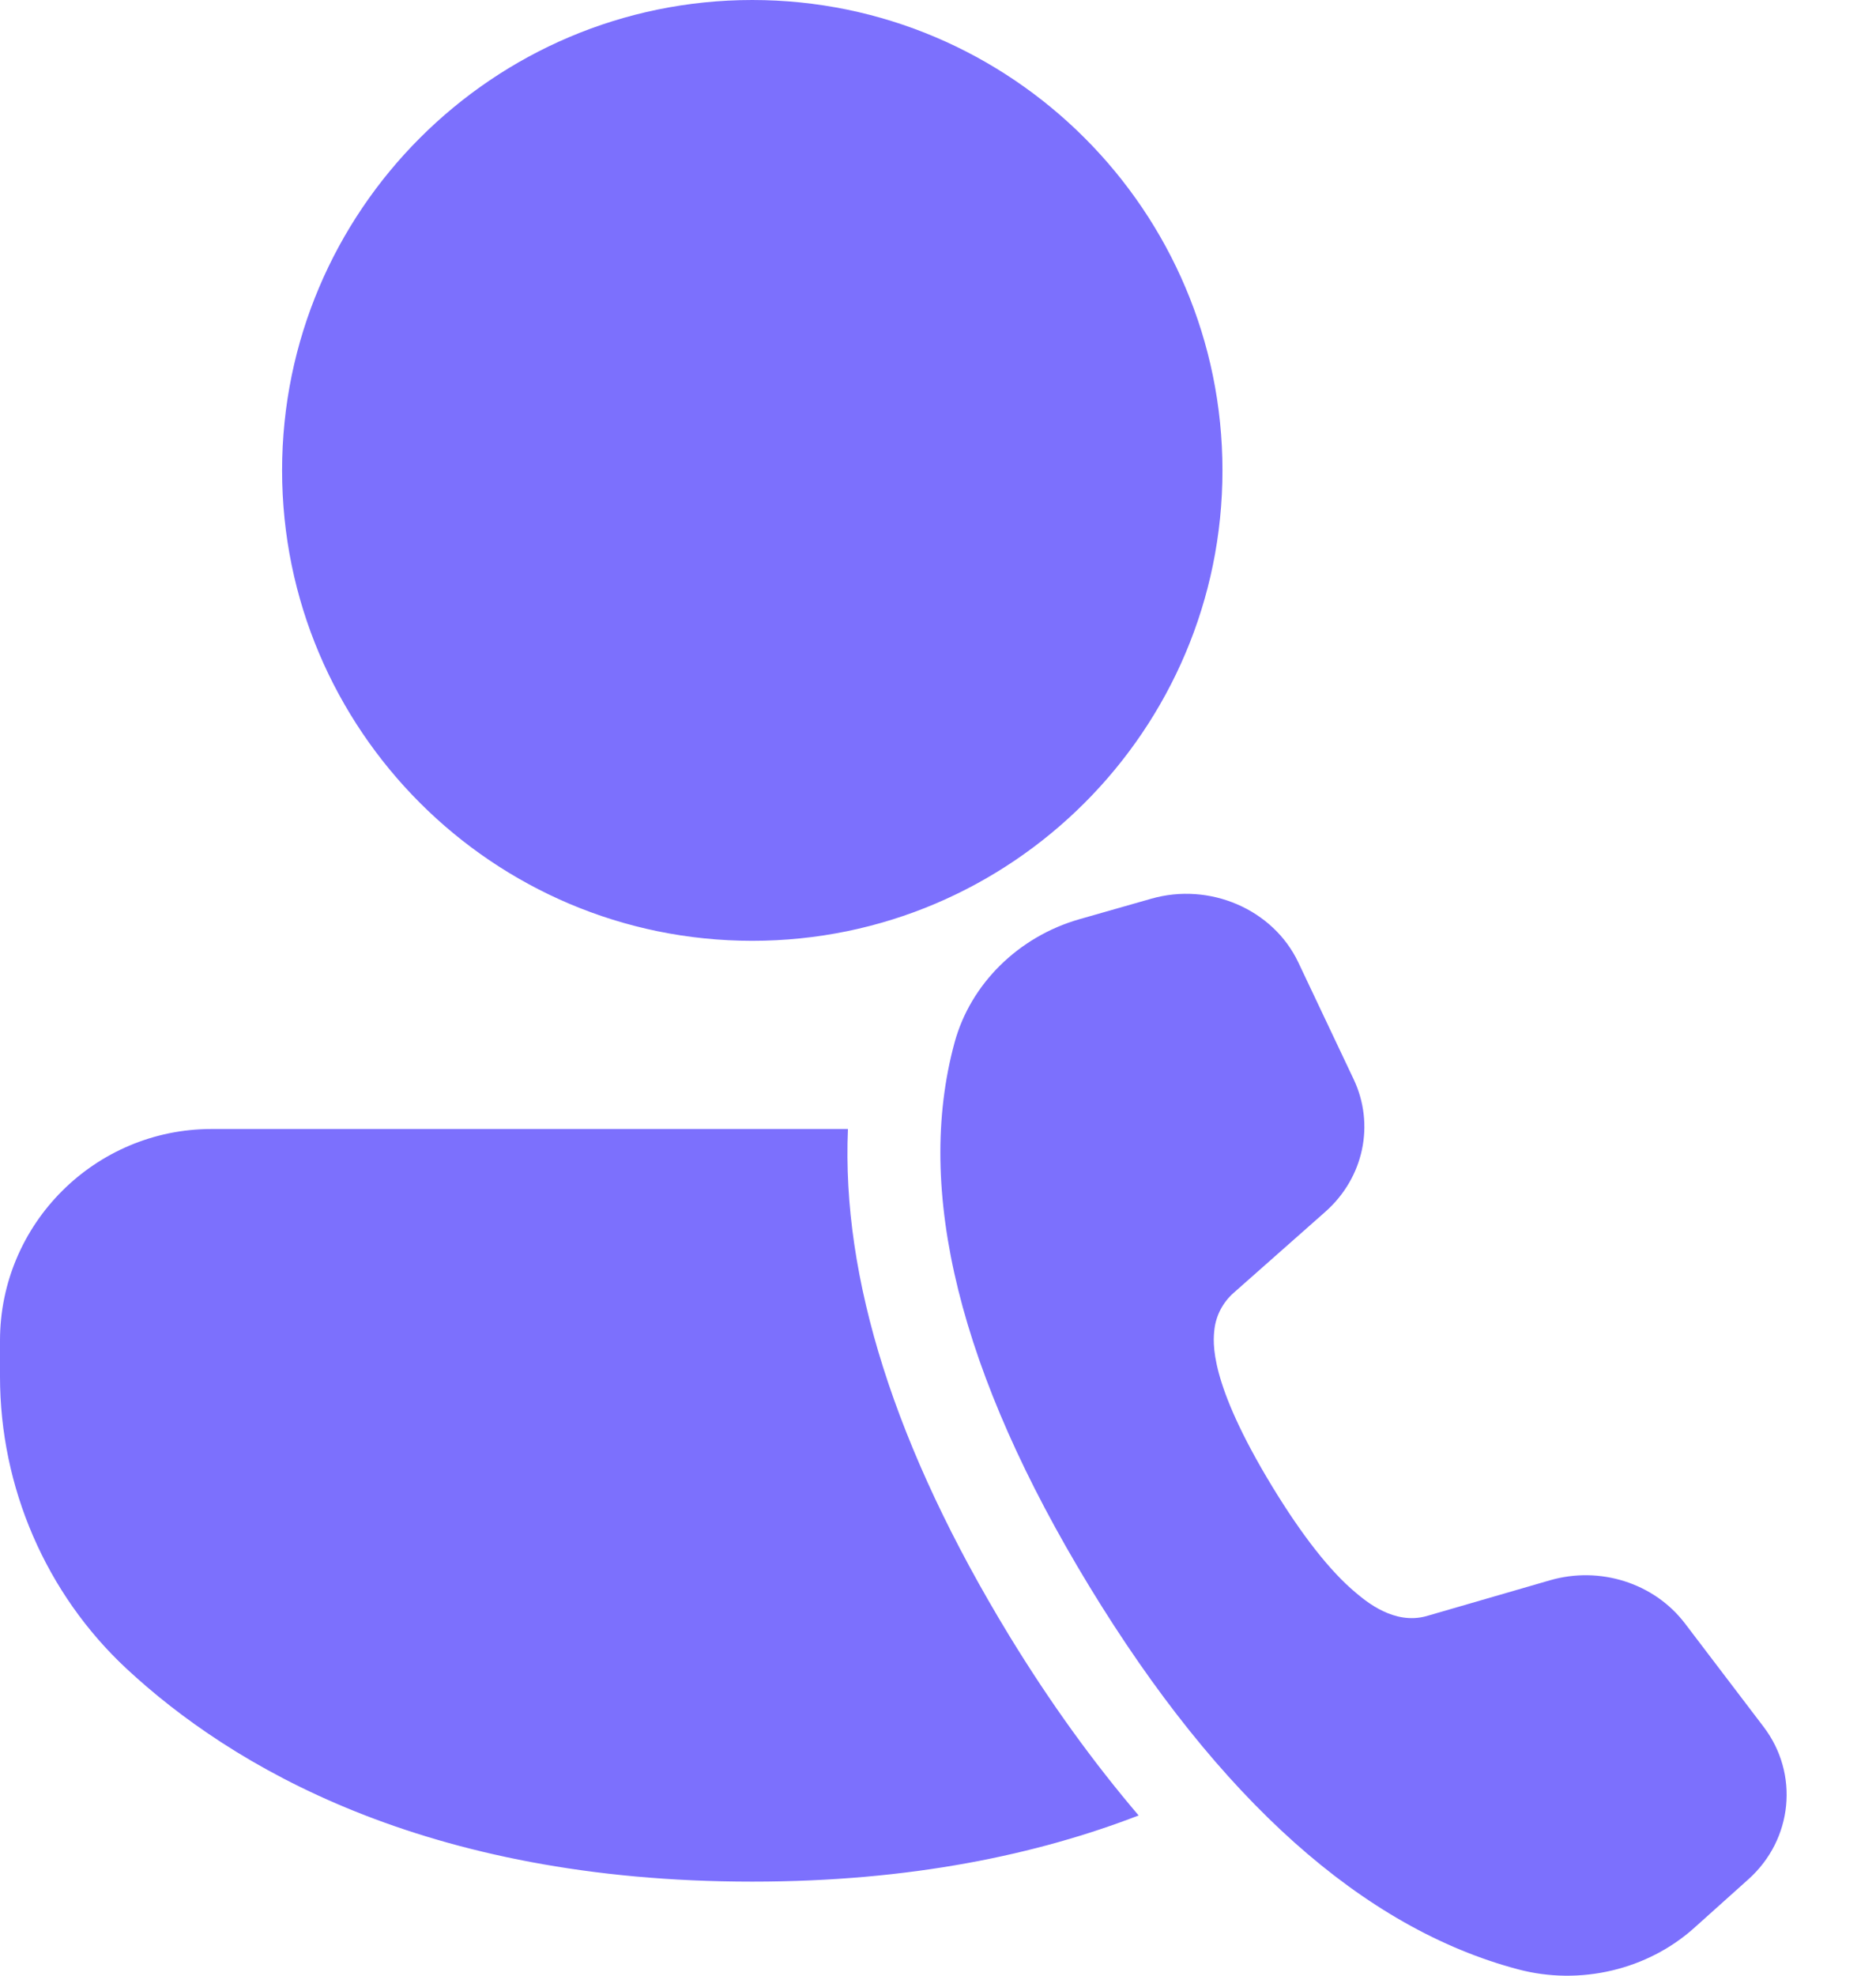 <?xml version="1.0" encoding="UTF-8"?>
<svg width="19px" height="20px" viewBox="0 0 19 20" version="1.1" xmlns="http://www.w3.org/2000/svg" xmlns:xlink="http://www.w3.org/1999/xlink">
    <title>EB8052F3-B5C5-4110-AC11-5DC9EE37252C@0.5x</title>
    <g id="Page-1" stroke="none" stroke-width="1" fill="none" fill-rule="evenodd">
        <g id="1---Clear-Health-Portal---Login" transform="translate(-390, -972)" fill="#7C70FD">
            <g id="Group-17" transform="translate(120, 941)">
                <g id="Group-16" transform="translate(0, 31)">
                    <g id="icons8-call_male" transform="translate(270, 0)">
                        <path d="M7.619,9.524 C4.993,9.524 2.857,7.388 2.857,4.762 C2.857,2.136 4.993,0 7.619,0 C10.245,0 12.381,2.136 12.381,4.762 C12.381,7.388 10.245,9.524 7.619,9.524 Z M10.933,9.305 C10.314,9.482 9.83,9.96 9.668,10.553 C9.26,12.05 9.72,13.903 11.034,16.061 C12.347,18.217 13.808,19.521 15.376,19.936 C16.002,20.102 16.685,19.941 17.158,19.517 L17.709,19.023 C18.158,18.62 18.224,17.956 17.861,17.48 L17.065,16.434 C16.754,16.026 16.204,15.85 15.696,15.998 L14.447,16.36 C14.121,16.451 13.838,16.213 13.731,16.123 C13.471,15.906 13.187,15.544 12.885,15.048 C12.238,13.984 12.285,13.585 12.3,13.454 C12.317,13.314 12.386,13.183 12.495,13.087 L13.424,12.266 C13.812,11.922 13.927,11.383 13.709,10.924 L13.149,9.742 C12.894,9.205 12.252,8.928 11.659,9.098 L10.933,9.305 Z M10.221,16.557 C9.062,14.655 8.523,12.938 8.588,11.429 L2.143,11.429 C0.961,11.429 0,12.39 0,13.571 L0,13.935 C0,15.056 0.466,16.133 1.28,16.891 C2.337,17.874 4.295,19.048 7.619,19.048 C9.226,19.048 10.511,18.772 11.532,18.378 C11.079,17.846 10.641,17.245 10.221,16.557 Z" id="Shape"></path>
                    </g>
                </g>
            </g>
        </g>
    </g>
</svg>